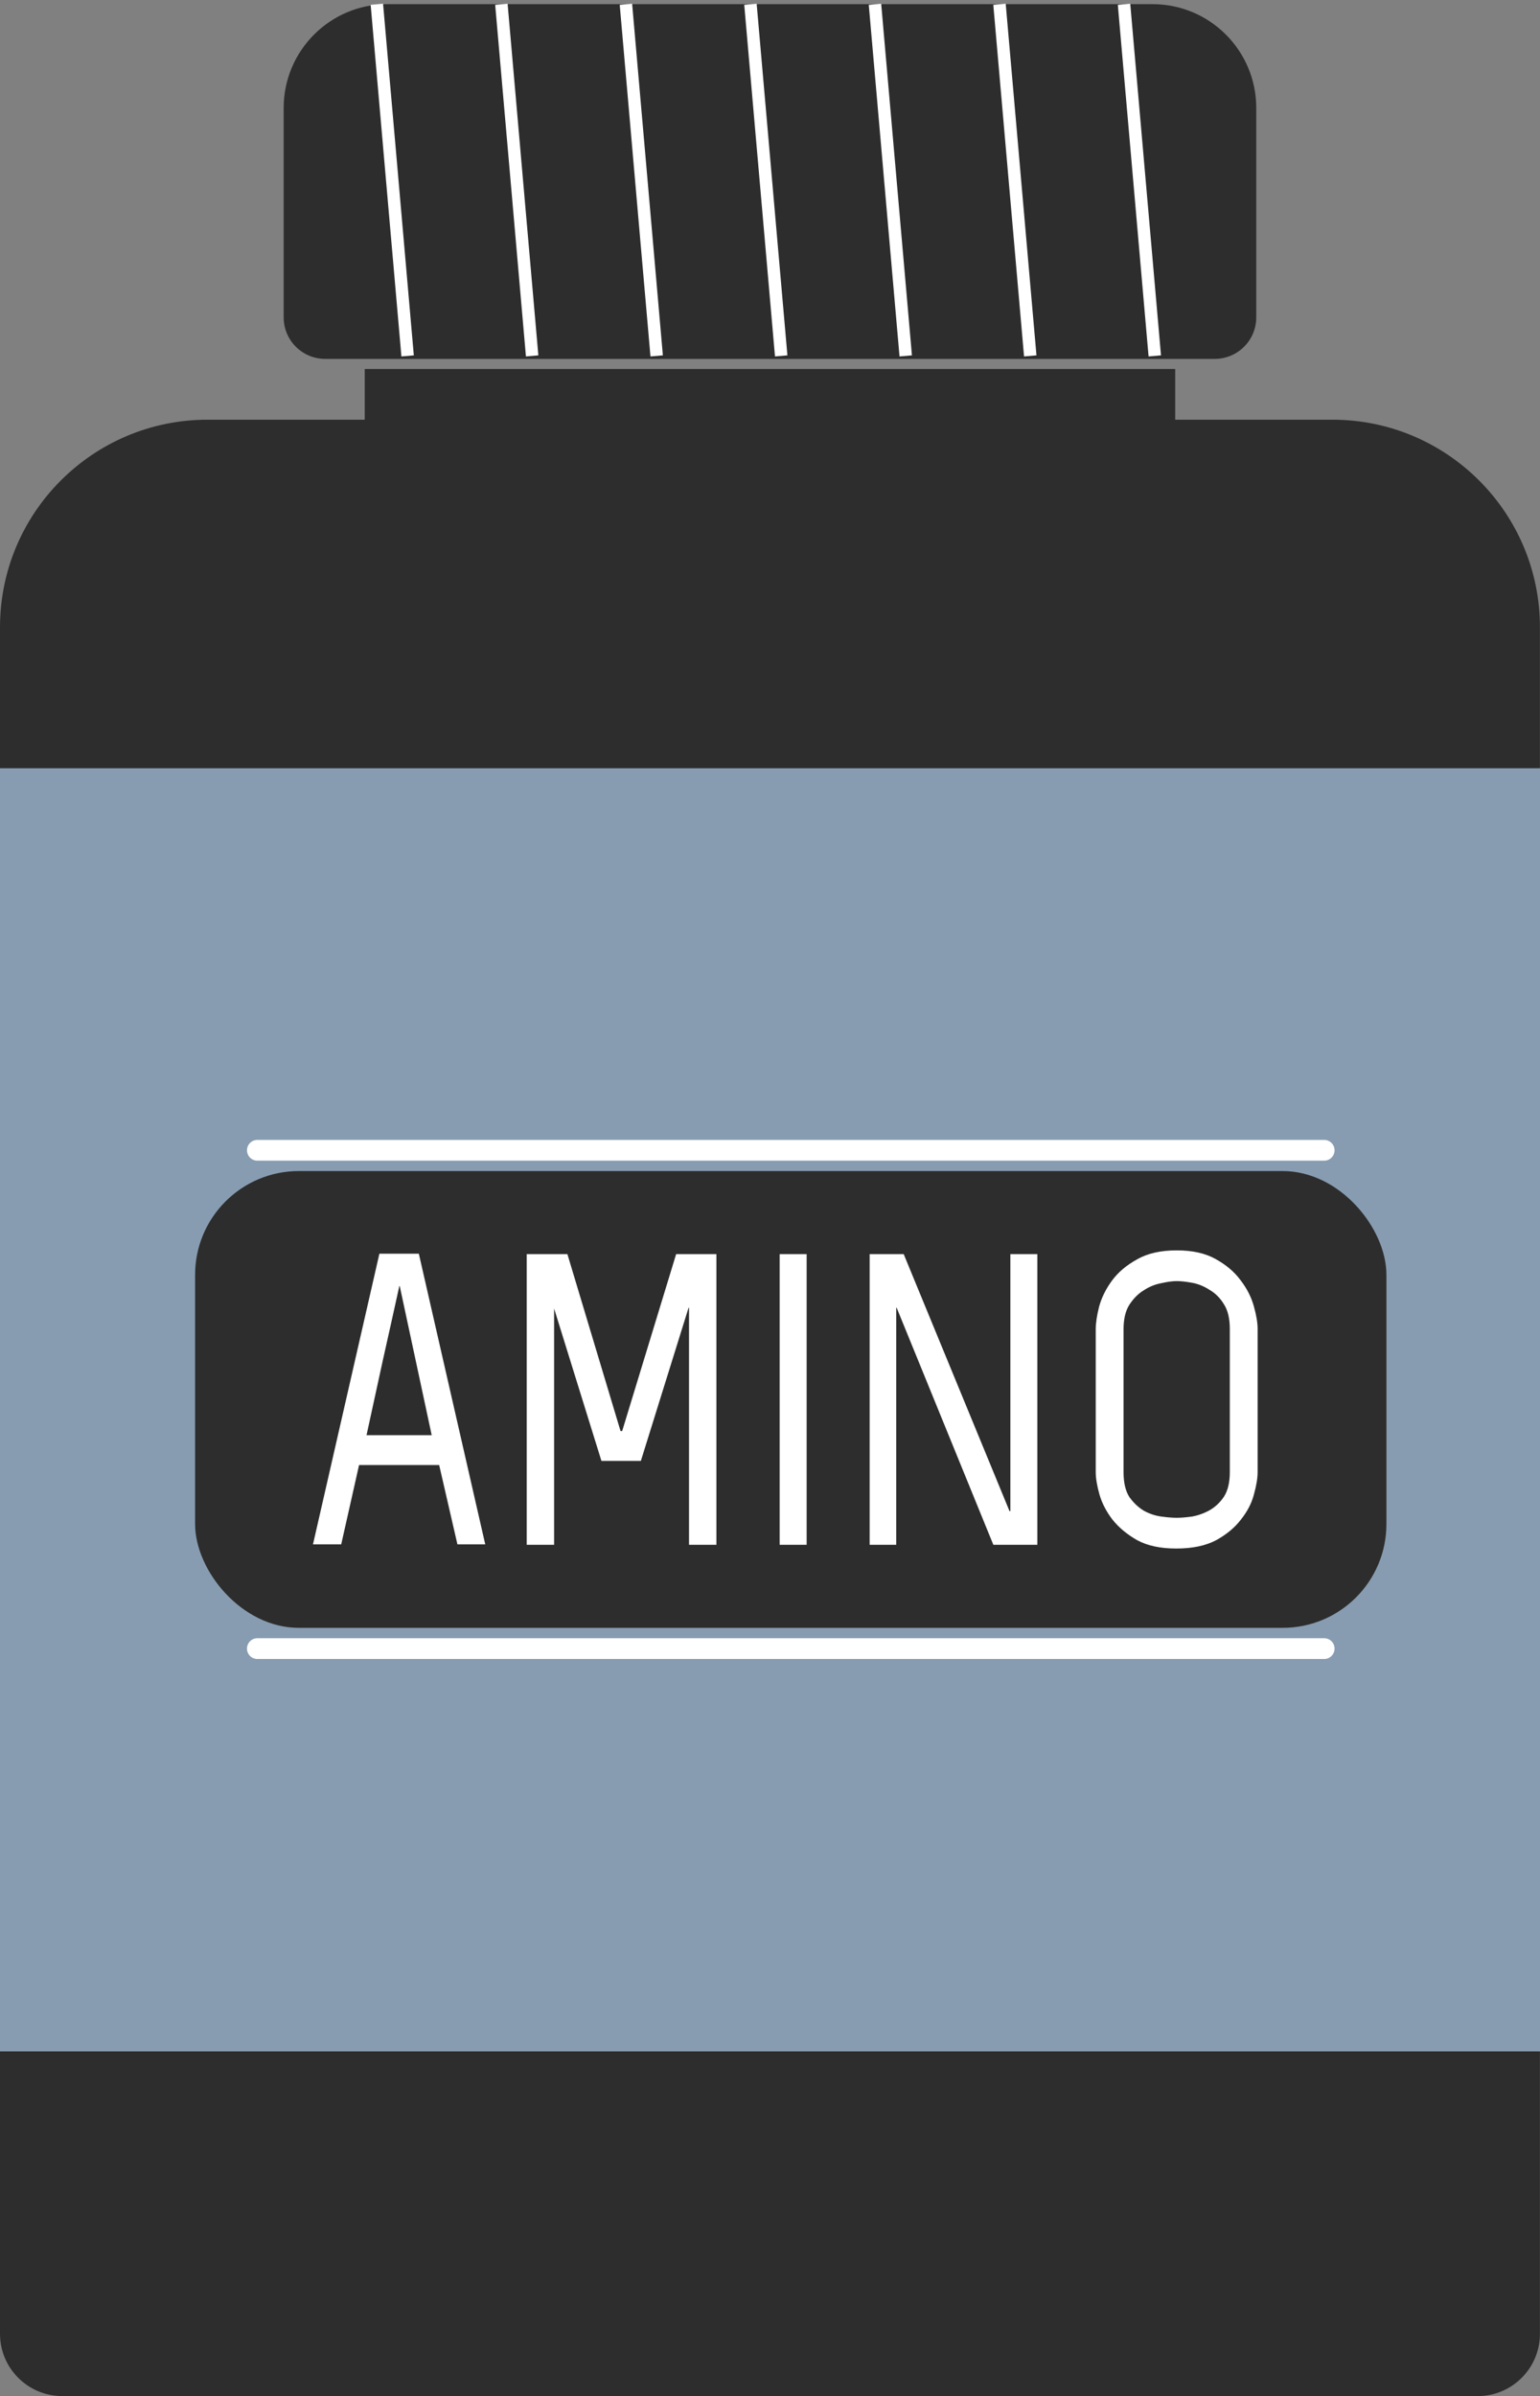 <svg width="371" height="577" viewBox="0 0 371 577" fill="none" xmlns="http://www.w3.org/2000/svg">
<rect x="0" y="0" width="371" height="577" fill="#808080" stroke="none"/>
<path fill-rule="evenodd" clip-rule="evenodd" d="M68.339 26C68.339 12.193 79.532 1 93.339 1H277.644C291.451 1 302.644 12.193 302.644 26V76.424C302.644 81.947 298.167 86.424 292.644 86.424H78.339C72.816 86.424 68.339 81.947 68.339 76.424V26ZM0 151.068C0 123.454 22.386 101.068 50 101.068H87.864V88.864H283.119V101.068H320.983C348.597 101.068 370.983 123.454 370.983 151.068V562C370.983 570.284 364.267 577 355.983 577H15C6.716 577 0 570.284 0 562V151.068Z" fill="#2D2D2D"/>
<rect y="185" width="371" height="309" fill="#879CB1"/>
<rect x="47" y="282" width="287" height="110" rx="25" fill="#2D2D2D"/>
<path d="M96.3 309.7H96.2C94.867 315.767 93.533 321.767 92.2 327.7C90.933 333.567 89.633 339.533 88.3 345.6H104L96.3 309.7ZM82.2 371.9H75.4L91.4 301.9H100.9L116.9 371.9H110.2L105.8 352.8H86.5L82.2 371.9ZM149.889 344.6L162.889 302H172.589V372H165.989V314.9H165.889L154.389 351.8H144.889L133.489 315.1V372H126.889V302H136.689L149.489 344.6H149.889ZM187.827 302H194.327V372H187.827V302ZM249.906 302V372H239.306L216.006 314.9H215.906V372H209.506V302H217.706L243.206 363.9H243.406V302H249.906ZM296.273 320C296.273 317.533 295.806 315.567 294.873 314.1C293.939 312.567 292.773 311.4 291.373 310.6C290.039 309.733 288.639 309.167 287.173 308.9C285.706 308.633 284.473 308.5 283.473 308.5C282.473 308.5 281.239 308.667 279.773 309C278.306 309.267 276.906 309.833 275.573 310.7C274.239 311.5 273.073 312.667 272.073 314.2C271.139 315.667 270.673 317.633 270.673 320.1V354.5C270.673 357.033 271.139 359.033 272.073 360.5C273.073 361.9 274.239 363 275.573 363.8C276.906 364.533 278.306 365 279.773 365.2C281.239 365.4 282.473 365.5 283.473 365.5C284.473 365.5 285.706 365.4 287.173 365.2C288.639 364.933 290.039 364.433 291.373 363.7C292.773 362.9 293.939 361.8 294.873 360.4C295.806 358.933 296.273 356.967 296.273 354.5V320ZM302.973 354.5C302.973 355.967 302.673 357.767 302.073 359.9C301.539 361.967 300.506 363.967 298.973 365.9C297.506 367.833 295.506 369.5 292.973 370.9C290.439 372.233 287.239 372.9 283.373 372.9C279.573 372.9 276.439 372.233 273.973 370.9C271.506 369.5 269.506 367.833 267.973 365.9C266.506 363.967 265.473 361.967 264.873 359.9C264.273 357.767 263.973 355.967 263.973 354.5V320.1C263.973 318.633 264.239 316.833 264.773 314.7C265.373 312.5 266.406 310.4 267.873 308.4C269.339 306.4 271.339 304.7 273.873 303.3C276.406 301.833 279.606 301.1 283.473 301.1C287.273 301.1 290.406 301.8 292.873 303.2C295.406 304.6 297.406 306.3 298.873 308.3C300.406 310.3 301.473 312.4 302.073 314.6C302.673 316.733 302.973 318.533 302.973 320V354.5Z" fill="white"/>
<line x1="90.79" y1="1.031" x2="98.198" y2="85.707" stroke="white" stroke-width="3"/>
<line x1="120.79" y1="1.031" x2="128.198" y2="85.707" stroke="white" stroke-width="3"/>
<line x1="150.79" y1="1.031" x2="158.198" y2="85.707" stroke="white" stroke-width="3"/>
<line x1="180.79" y1="1.031" x2="188.198" y2="85.707" stroke="white" stroke-width="3"/>
<line x1="210.79" y1="1.031" x2="218.198" y2="85.707" stroke="white" stroke-width="3"/>
<line x1="240.79" y1="1.031" x2="248.198" y2="85.707" stroke="white" stroke-width="3"/>
<line x1="270.79" y1="1.031" x2="278.198" y2="85.707" stroke="white" stroke-width="3"/>
<path d="M62 277H319.008" stroke="white" stroke-width="5" stroke-linecap="round"/>
<path d="M62 397H319.008" stroke="white" stroke-width="5" stroke-linecap="round"/>
</svg>

